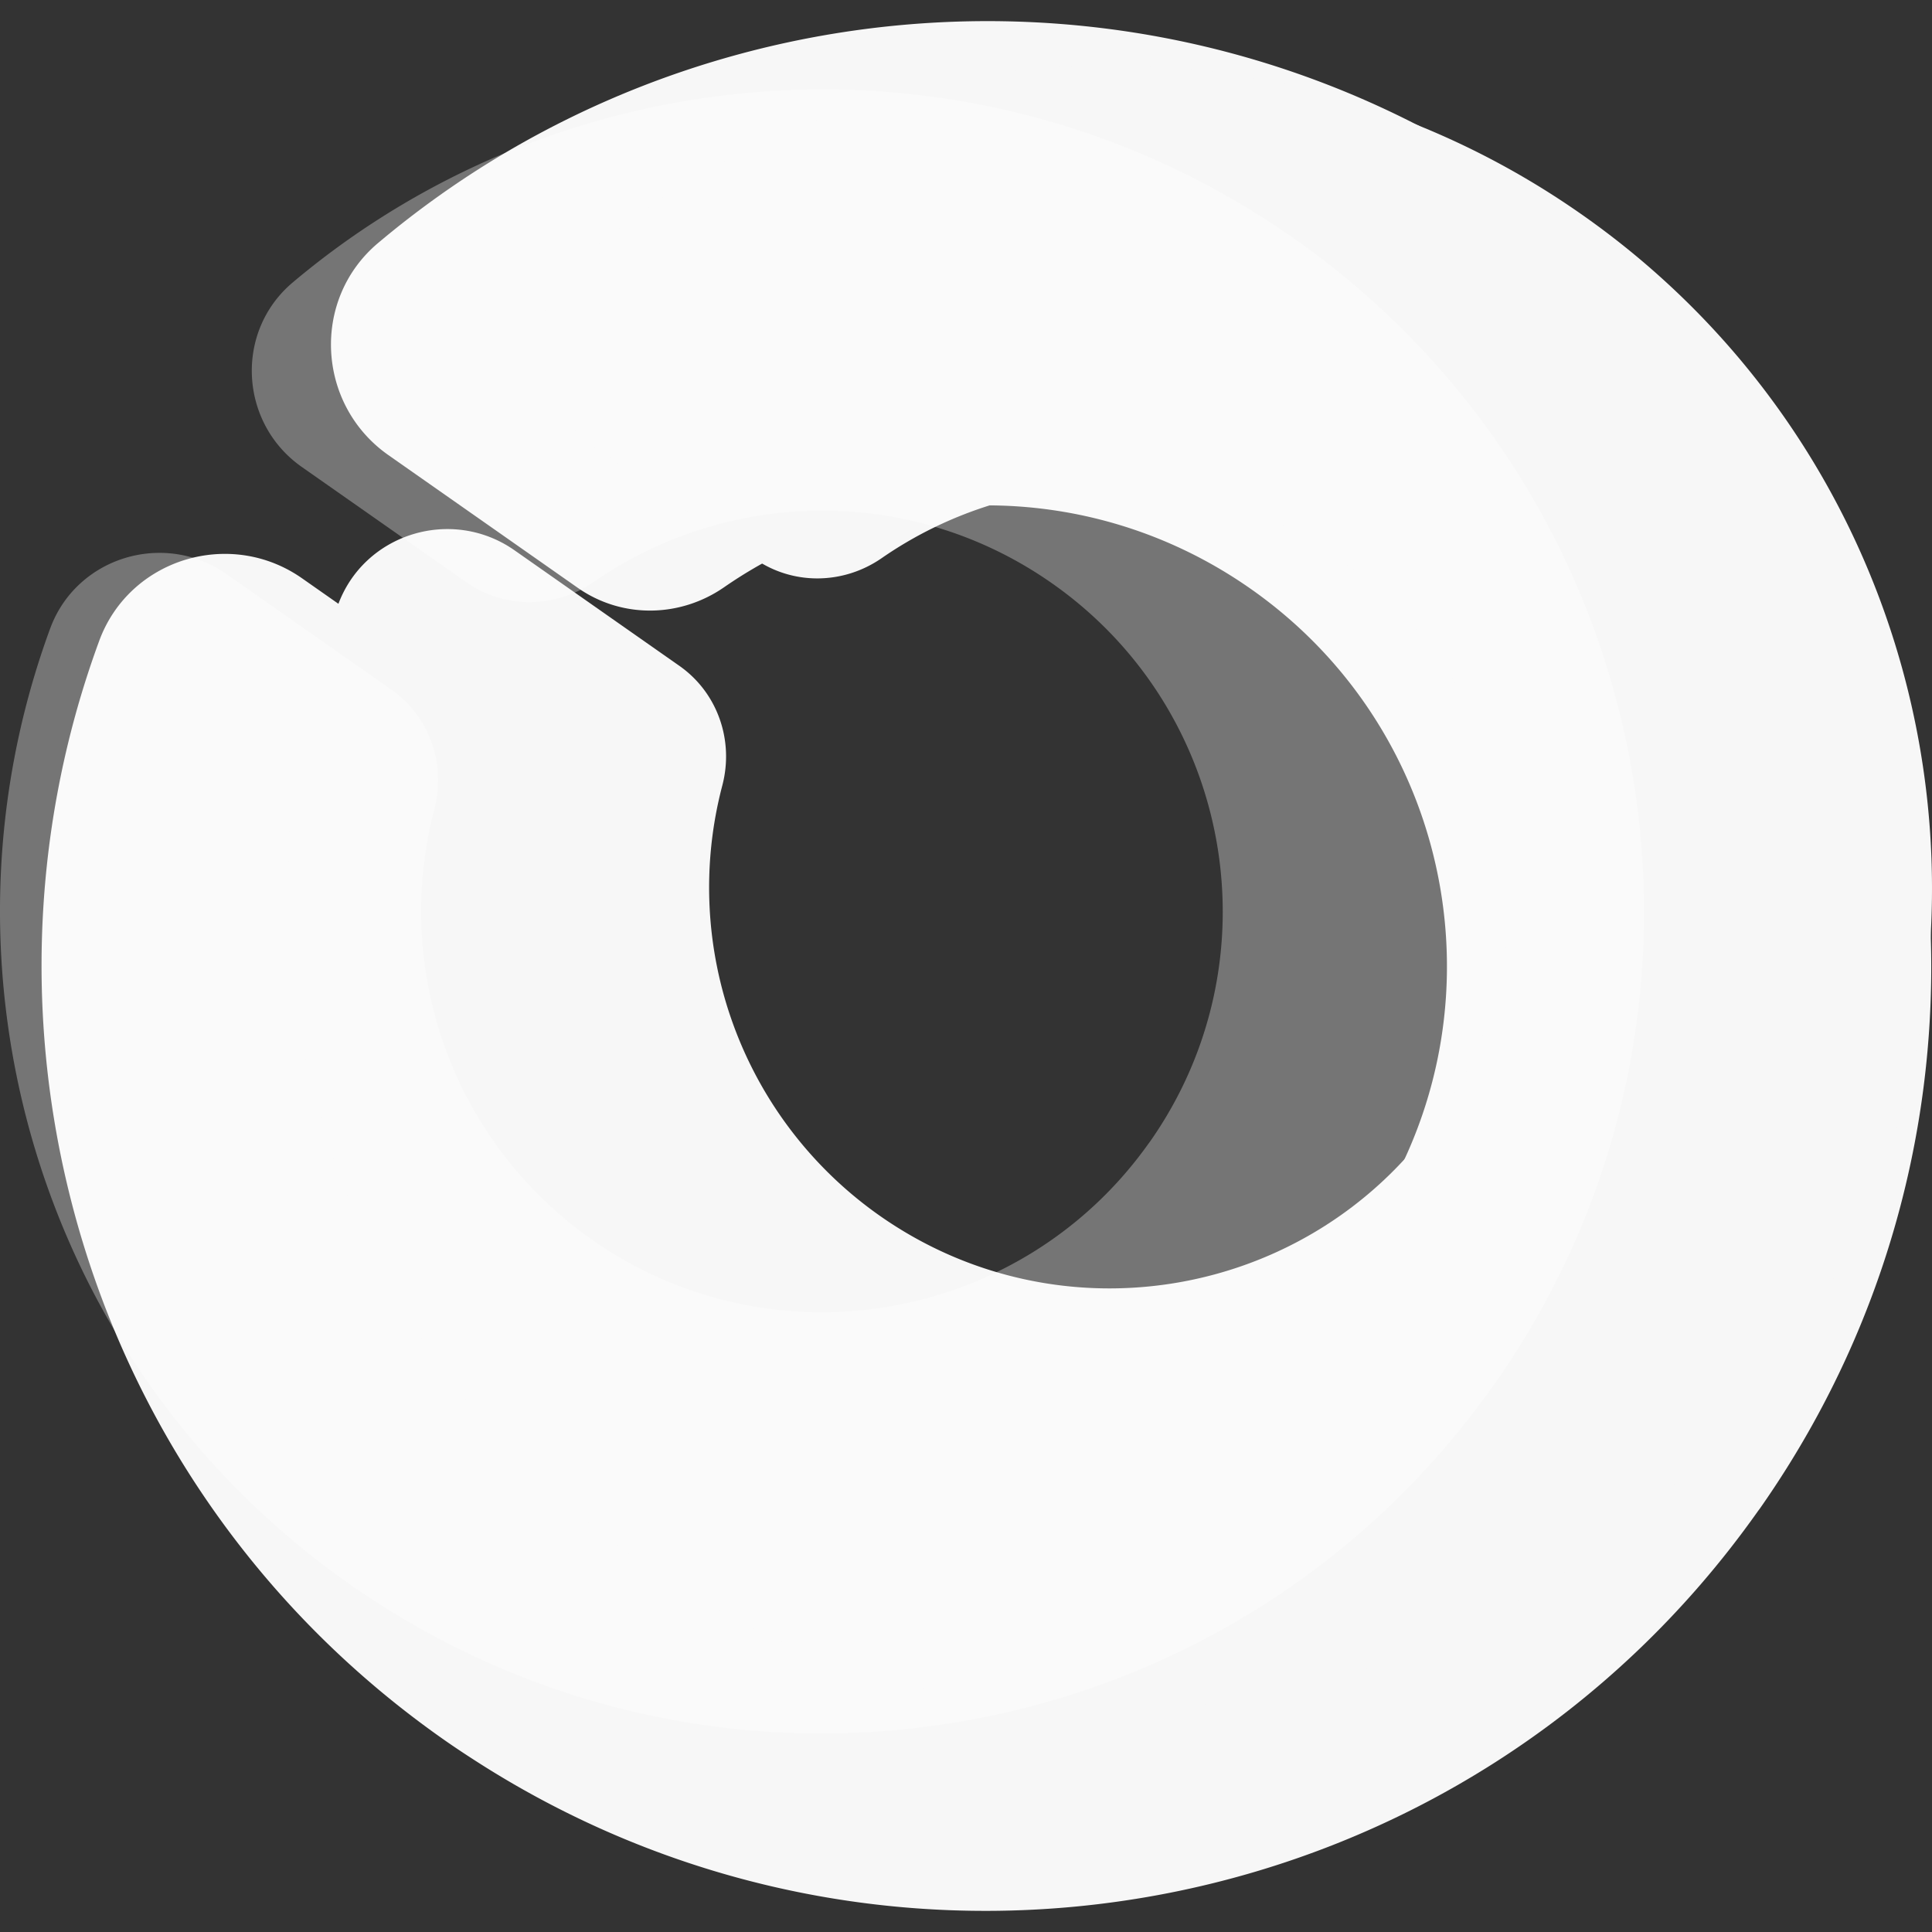 <svg xmlns="http://www.w3.org/2000/svg" width="2400" height="2400"><rect width="100%" height="100%" fill="#333333" stroke="none"/><path d="M469.585 301.934c-83.294 70.19-76.274 200.914 12.923 263.428L717.746 730.23c54.62 38.281 126.872 37.284 181.708-.708 191.308-132.445 452.48-139.43 654.162 1.92 258.759 181.351 321.541 538.178 140.189 796.937-.915 1.305-1.915 2.509-2.815 3.793-182.189 255.56-536.69 316.857-794.168 136.403a572.587 572.587 0 0 1-224.998-614.255c16.995-64.506-6.716-132.767-61.334-171.046l-235.242-164.87c-89.197-62.515-214.469-24.513-252.03 77.735-179.091 487.468-17.069 1052.904 428.342 1365.072 15.185 10.642 30.597 20.736 46.098 30.592 525.067 332.805 1223.778 198.09 1585.95-314.382.923-1.264 1.9-2.489 2.814-3.794 372.03-530.823 243.318-1262.775-287.532-1634.824C1453.479-73.365 866.695-32.74 469.586 301.934" style="isolation:isolate;mix-blend-mode:multiply;fill:#f7f7f7;stroke-width:.985"/><path d="M721.288 321.31c-72.467 61.068-66.357 174.795 11.248 229.185l204.663 143.44c47.522 33.305 110.384 32.438 158.095-.615 166.441-115.227 393.669-121.302 569.137 1.675 225.13 157.783 279.75 468.232 121.968 693.36-.795 1.136-1.668 2.186-2.449 3.3-158.508 222.343-466.936 275.672-690.948 118.672a498.167 498.167 0 0 1-195.76-534.419c14.787-56.122-5.843-115.511-53.365-148.817l-204.665-143.44c-77.604-54.39-186.593-21.327-219.273 67.633-155.816 424.112-14.85 916.057 372.67 1187.653 13.21 9.259 26.62 18.041 40.106 26.615 456.822 289.549 1064.723 172.346 1379.821-273.518.803-1.1 1.652-2.165 2.448-3.3 323.677-461.833 211.69-1098.655-250.162-1422.346-387.521-271.596-898.04-236.251-1243.537 54.926" style="isolation:isolate;mix-blend-mode:multiply;fill:#f7f7f7;stroke-width:.985"/><path d="M363.644 350.867c-72.467 61.068-66.357 174.796 11.248 229.185l204.663 143.44c47.522 33.305 110.384 32.438 158.095-.615 166.441-115.226 393.669-121.302 569.137 1.676 225.13 157.783 279.75 468.232 121.968 693.36-.796 1.135-1.668 2.185-2.449 3.3-158.508 222.343-466.936 275.671-690.948 118.672a498.167 498.167 0 0 1-195.76-534.42c14.787-56.122-5.843-115.51-53.365-148.817l-204.665-143.44c-77.604-54.389-186.593-21.326-219.273 67.633-155.816 424.112-14.85 916.057 372.67 1187.653 13.21 9.259 26.62 18.042 40.106 26.616 456.822 289.548 1064.723 172.345 1379.821-273.519.803-1.099 1.652-2.165 2.448-3.3 323.677-461.832 211.69-1098.654-250.162-1422.346-387.521-271.596-898.04-236.25-1243.537 54.926" style="opacity:.328;fill:#fff;stroke-width:.985"/></svg>